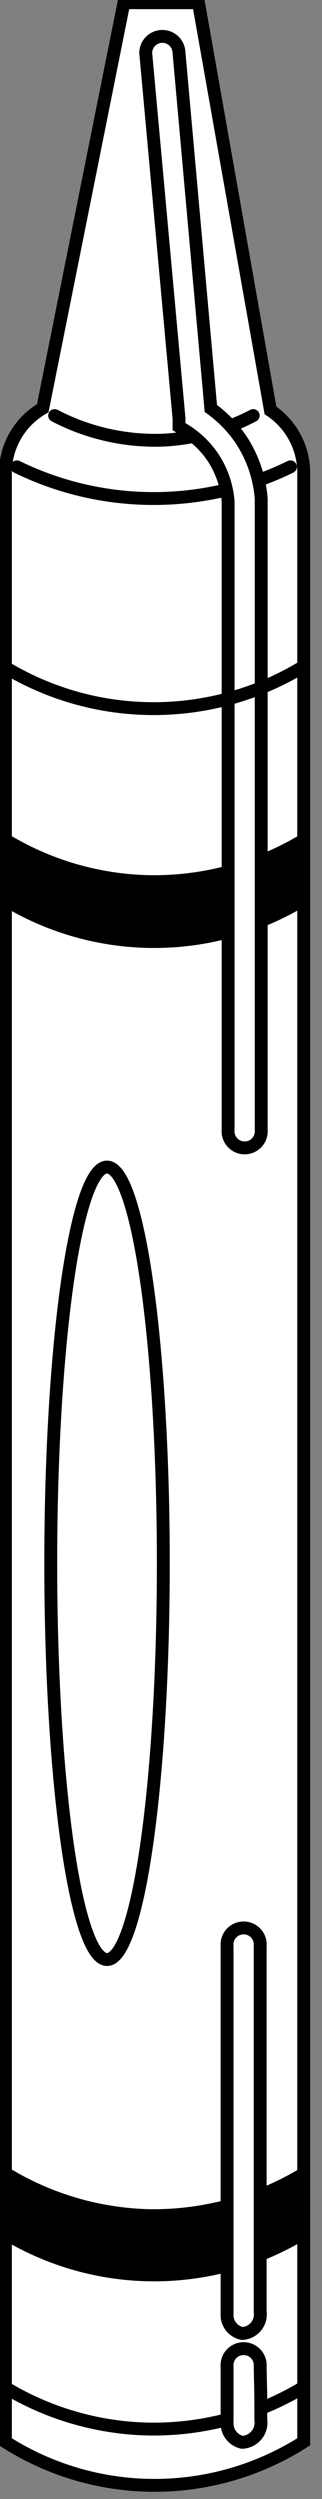 <svg id="Laag_1" data-name="Laag 1" xmlns="http://www.w3.org/2000/svg" viewBox="0 0 25 194"><rect x="0" y="0" width="25" height="194" fill="#808080" stroke="none"/><defs><style>.cls-1{fill:#fff;}.cls-1,.cls-2,.cls-3,.cls-4{stroke:#000;stroke-miterlimit:10;}.cls-2,.cls-4{fill:none;}.cls-2{stroke-linecap:round;}</style></defs><title>11whitecrayon</title><path class="cls-1" d="M21,31.86,15.41.21H9.62L3.32,31.69a5.81,5.81,0,0,0-2.9,5.14V189.56a21.52,21.52,0,0,0,23.16,0V36.83A5.84,5.84,0,0,0,21,31.86Z"/><path class="cls-2" d="M1.31,36.24a24.14,24.14,0,0,0,21.24,0"/><path class="cls-3" d="M23.47,69.89a22.25,22.25,0,0,1-23,0V65.23a22.45,22.45,0,0,0,11.08,3.21,22.52,22.52,0,0,0,12-3.21Z"/><path class="cls-3" d="M23.47,173.41a22.31,22.31,0,0,1-23,0v-4.67A22.45,22.45,0,0,0,11.51,172a22.52,22.52,0,0,0,12-3.21Z"/><path class="cls-2" d="M4.24,32.26a16.89,16.89,0,0,0,8.42,1.91,17,17,0,0,0,7-1.91"/><path class="cls-1" d="M11.32,4.18,13.9,32.49l0,.63.54.34a7.2,7.2,0,0,1,2.18,2.18,7.27,7.27,0,0,1,1.09,3.27v48.8a1.29,1.29,0,1,0,2.57,0v-49a9.68,9.68,0,0,0-1.48-4.45,9.52,9.52,0,0,0-2.43-2.55L13.89,4a1.29,1.29,0,0,0-2.57.23Z"/><path class="cls-2" d="M.43,51.82a22.31,22.31,0,0,0,23,0"/><path class="cls-2" d="M.43,185.36a22.45,22.45,0,0,0,11.08,3.21,22.52,22.52,0,0,0,12-3.21"/><ellipse class="cls-4" cx="8.31" cy="121.36" rx="4.37" ry="30.76"/><path class="cls-1" d="M20.2,179.46V151.07a1.29,1.29,0,1,0-2.57,0v28.54a1.46,1.46,0,0,0,1.17,1.54A1.48,1.48,0,0,0,20.2,179.46Z"/><path class="cls-1" d="M20.25,187.85c0-2.64,0-1.48-.05-4.12a1.29,1.29,0,1,0-2.57,0v4.34a1.5,1.5,0,0,0,1.17,1.53A1.53,1.53,0,0,0,20.25,187.85Z"/></svg>